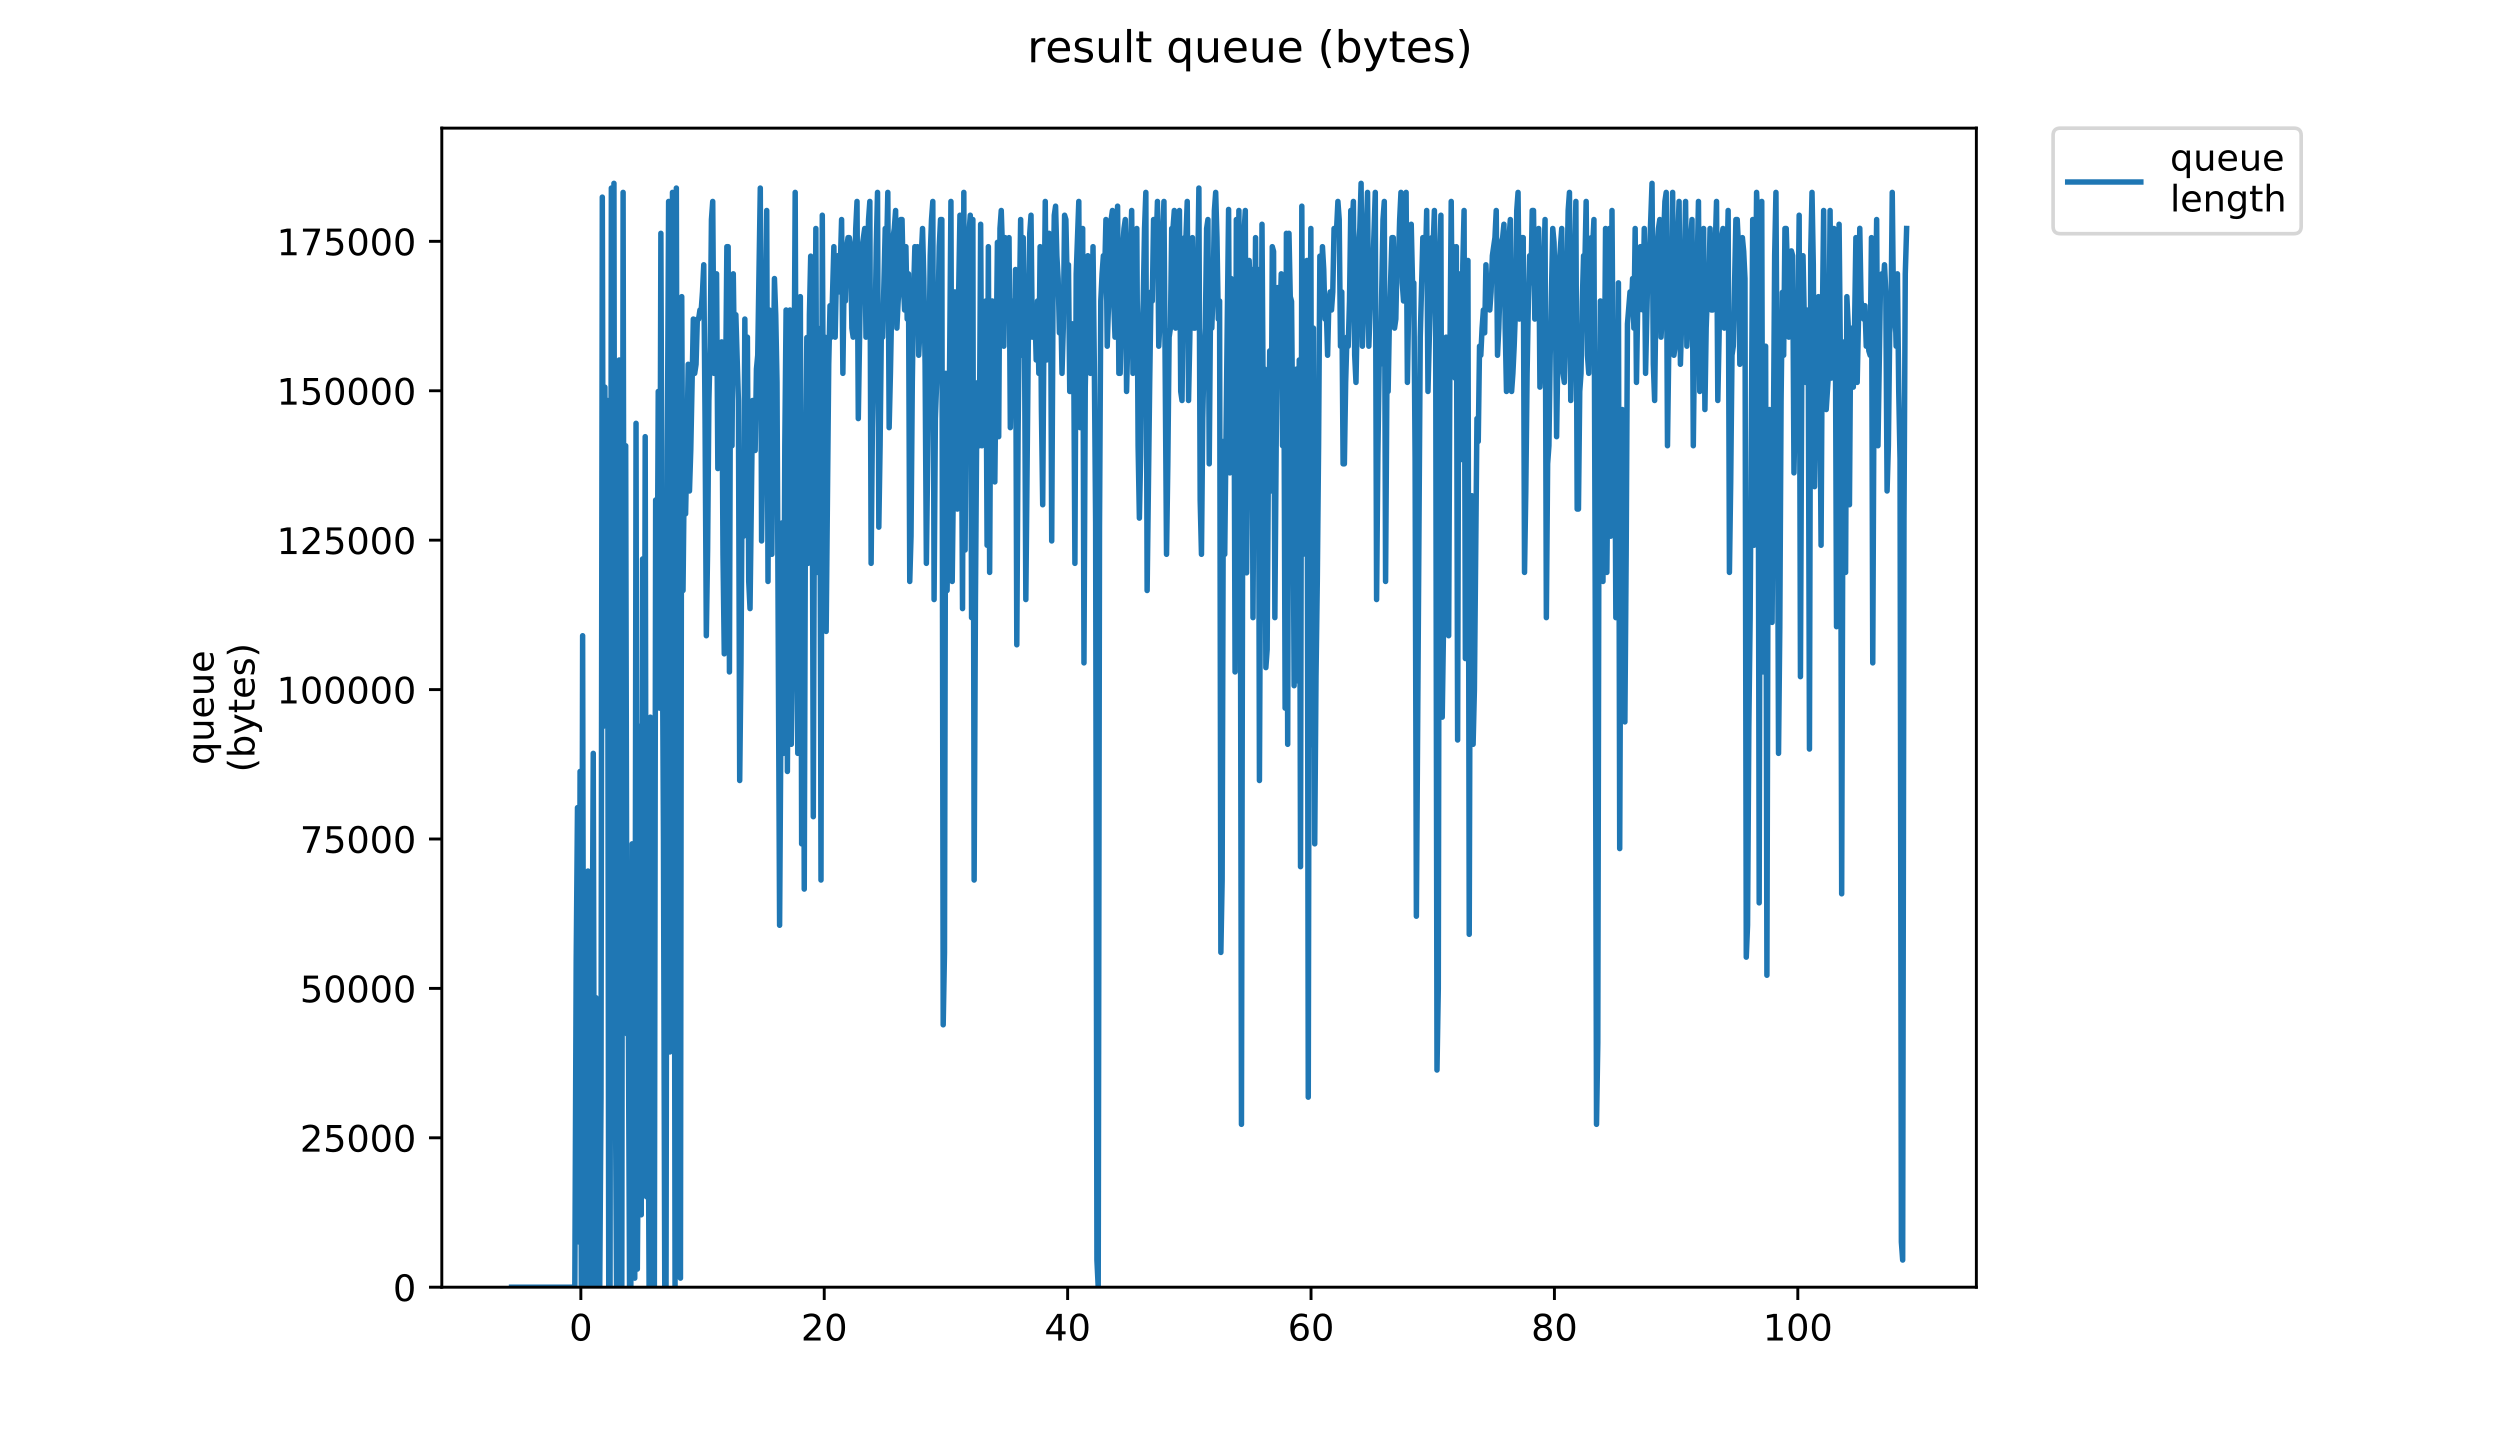 <?xml version="1.0" encoding="utf-8" standalone="no"?>
<!DOCTYPE svg PUBLIC "-//W3C//DTD SVG 1.1//EN"
  "http://www.w3.org/Graphics/SVG/1.1/DTD/svg11.dtd">
<!-- Created with matplotlib (https://matplotlib.org/) -->
<svg height="396pt" version="1.1" viewBox="0 0 684 396" width="684pt" xmlns="http://www.w3.org/2000/svg" xmlns:xlink="http://www.w3.org/1999/xlink">
 <defs>
  <style type="text/css">
*{stroke-linecap:butt;stroke-linejoin:round;}
  </style>
 </defs>
 <g id="figure_1">
  <g id="patch_1">
   <path d="M 0 396 
L 684 396 
L 684 0 
L 0 0 
z
" style="fill:#ffffff;"/>
  </g>
  <g id="axes_1">
   <g id="patch_2">
    <path d="M 120.879 352.174 
L 540.734 352.174 
L 540.734 35.062 
L 120.879 35.062 
z
" style="fill:#ffffff;"/>
   </g>
   <g id="matplotlib.axis_1">
    <g id="xtick_1">
     <g id="line2d_1">
      <defs>
       <path d="M 0 0 
L 0 3.5 
" id="m684502e153" style="stroke:#000000;stroke-width:0.8;"/>
      </defs>
      <g>
       <use style="stroke:#000000;stroke-width:0.8;" x="158.92" xlink:href="#m684502e153" y="352.174"/>
      </g>
     </g>
     <g id="text_1">
      <!-- 0 -->
      <defs>
       <path d="M 31.781 66.406 
Q 24.172 66.406 20.328 58.906 
Q 16.5 51.422 16.5 36.375 
Q 16.5 21.391 20.328 13.891 
Q 24.172 6.391 31.781 6.391 
Q 39.453 6.391 43.281 13.891 
Q 47.125 21.391 47.125 36.375 
Q 47.125 51.422 43.281 58.906 
Q 39.453 66.406 31.781 66.406 
z
M 31.781 74.219 
Q 44.047 74.219 50.516 64.516 
Q 56.984 54.828 56.984 36.375 
Q 56.984 17.969 50.516 8.266 
Q 44.047 -1.422 31.781 -1.422 
Q 19.531 -1.422 13.062 8.266 
Q 6.594 17.969 6.594 36.375 
Q 6.594 54.828 13.062 64.516 
Q 19.531 74.219 31.781 74.219 
z
" id="DejaVuSans-48"/>
      </defs>
      <g transform="translate(155.739 366.773)scale(0.1 -0.1)">
       <use xlink:href="#DejaVuSans-48"/>
      </g>
     </g>
    </g>
    <g id="xtick_2">
     <g id="line2d_2">
      <g>
       <use style="stroke:#000000;stroke-width:0.8;" x="225.512" xlink:href="#m684502e153" y="352.174"/>
      </g>
     </g>
     <g id="text_2">
      <!-- 20 -->
      <defs>
       <path d="M 19.188 8.297 
L 53.609 8.297 
L 53.609 0 
L 7.328 0 
L 7.328 8.297 
Q 12.938 14.109 22.625 23.891 
Q 32.328 33.688 34.812 36.531 
Q 39.547 41.844 41.422 45.531 
Q 43.312 49.219 43.312 52.781 
Q 43.312 58.594 39.234 62.25 
Q 35.156 65.922 28.609 65.922 
Q 23.969 65.922 18.812 64.312 
Q 13.672 62.703 7.812 59.422 
L 7.812 69.391 
Q 13.766 71.781 18.938 73 
Q 24.125 74.219 28.422 74.219 
Q 39.75 74.219 46.484 68.547 
Q 53.219 62.891 53.219 53.422 
Q 53.219 48.922 51.531 44.891 
Q 49.859 40.875 45.406 35.406 
Q 44.188 33.984 37.641 27.219 
Q 31.109 20.453 19.188 8.297 
z
" id="DejaVuSans-50"/>
      </defs>
      <g transform="translate(219.15 366.773)scale(0.1 -0.1)">
       <use xlink:href="#DejaVuSans-50"/>
       <use x="63.623" xlink:href="#DejaVuSans-48"/>
      </g>
     </g>
    </g>
    <g id="xtick_3">
     <g id="line2d_3">
      <g>
       <use style="stroke:#000000;stroke-width:0.8;" x="292.105" xlink:href="#m684502e153" y="352.174"/>
      </g>
     </g>
     <g id="text_3">
      <!-- 40 -->
      <defs>
       <path d="M 37.797 64.312 
L 12.891 25.391 
L 37.797 25.391 
z
M 35.203 72.906 
L 47.609 72.906 
L 47.609 25.391 
L 58.016 25.391 
L 58.016 17.188 
L 47.609 17.188 
L 47.609 0 
L 37.797 0 
L 37.797 17.188 
L 4.891 17.188 
L 4.891 26.703 
z
" id="DejaVuSans-52"/>
      </defs>
      <g transform="translate(285.742 366.773)scale(0.1 -0.1)">
       <use xlink:href="#DejaVuSans-52"/>
       <use x="63.623" xlink:href="#DejaVuSans-48"/>
      </g>
     </g>
    </g>
    <g id="xtick_4">
     <g id="line2d_4">
      <g>
       <use style="stroke:#000000;stroke-width:0.8;" x="358.697" xlink:href="#m684502e153" y="352.174"/>
      </g>
     </g>
     <g id="text_4">
      <!-- 60 -->
      <defs>
       <path d="M 33.016 40.375 
Q 26.375 40.375 22.484 35.828 
Q 18.609 31.297 18.609 23.391 
Q 18.609 15.531 22.484 10.953 
Q 26.375 6.391 33.016 6.391 
Q 39.656 6.391 43.531 10.953 
Q 47.406 15.531 47.406 23.391 
Q 47.406 31.297 43.531 35.828 
Q 39.656 40.375 33.016 40.375 
z
M 52.594 71.297 
L 52.594 62.312 
Q 48.875 64.062 45.094 64.984 
Q 41.312 65.922 37.594 65.922 
Q 27.828 65.922 22.672 59.328 
Q 17.531 52.734 16.797 39.406 
Q 19.672 43.656 24.016 45.922 
Q 28.375 48.188 33.594 48.188 
Q 44.578 48.188 50.953 41.516 
Q 57.328 34.859 57.328 23.391 
Q 57.328 12.156 50.688 5.359 
Q 44.047 -1.422 33.016 -1.422 
Q 20.359 -1.422 13.672 8.266 
Q 6.984 17.969 6.984 36.375 
Q 6.984 53.656 15.188 63.938 
Q 23.391 74.219 37.203 74.219 
Q 40.922 74.219 44.703 73.484 
Q 48.484 72.75 52.594 71.297 
z
" id="DejaVuSans-54"/>
      </defs>
      <g transform="translate(352.335 366.773)scale(0.1 -0.1)">
       <use xlink:href="#DejaVuSans-54"/>
       <use x="63.623" xlink:href="#DejaVuSans-48"/>
      </g>
     </g>
    </g>
    <g id="xtick_5">
     <g id="line2d_5">
      <g>
       <use style="stroke:#000000;stroke-width:0.8;" x="425.29" xlink:href="#m684502e153" y="352.174"/>
      </g>
     </g>
     <g id="text_5">
      <!-- 80 -->
      <defs>
       <path d="M 31.781 34.625 
Q 24.75 34.625 20.719 30.859 
Q 16.703 27.094 16.703 20.516 
Q 16.703 13.922 20.719 10.156 
Q 24.75 6.391 31.781 6.391 
Q 38.812 6.391 42.859 10.172 
Q 46.922 13.969 46.922 20.516 
Q 46.922 27.094 42.891 30.859 
Q 38.875 34.625 31.781 34.625 
z
M 21.922 38.812 
Q 15.578 40.375 12.031 44.719 
Q 8.5 49.078 8.5 55.328 
Q 8.5 64.062 14.719 69.141 
Q 20.953 74.219 31.781 74.219 
Q 42.672 74.219 48.875 69.141 
Q 55.078 64.062 55.078 55.328 
Q 55.078 49.078 51.531 44.719 
Q 48 40.375 41.703 38.812 
Q 48.828 37.156 52.797 32.312 
Q 56.781 27.484 56.781 20.516 
Q 56.781 9.906 50.312 4.234 
Q 43.844 -1.422 31.781 -1.422 
Q 19.734 -1.422 13.25 4.234 
Q 6.781 9.906 6.781 20.516 
Q 6.781 27.484 10.781 32.312 
Q 14.797 37.156 21.922 38.812 
z
M 18.312 54.391 
Q 18.312 48.734 21.844 45.562 
Q 25.391 42.391 31.781 42.391 
Q 38.141 42.391 41.719 45.562 
Q 45.312 48.734 45.312 54.391 
Q 45.312 60.062 41.719 63.234 
Q 38.141 66.406 31.781 66.406 
Q 25.391 66.406 21.844 63.234 
Q 18.312 60.062 18.312 54.391 
z
" id="DejaVuSans-56"/>
      </defs>
      <g transform="translate(418.927 366.773)scale(0.1 -0.1)">
       <use xlink:href="#DejaVuSans-56"/>
       <use x="63.623" xlink:href="#DejaVuSans-48"/>
      </g>
     </g>
    </g>
    <g id="xtick_6">
     <g id="line2d_6">
      <g>
       <use style="stroke:#000000;stroke-width:0.8;" x="491.882" xlink:href="#m684502e153" y="352.174"/>
      </g>
     </g>
     <g id="text_6">
      <!-- 100 -->
      <defs>
       <path d="M 12.406 8.297 
L 28.516 8.297 
L 28.516 63.922 
L 10.984 60.406 
L 10.984 69.391 
L 28.422 72.906 
L 38.281 72.906 
L 38.281 8.297 
L 54.391 8.297 
L 54.391 0 
L 12.406 0 
z
" id="DejaVuSans-49"/>
      </defs>
      <g transform="translate(482.338 366.773)scale(0.1 -0.1)">
       <use xlink:href="#DejaVuSans-49"/>
       <use x="63.623" xlink:href="#DejaVuSans-48"/>
       <use x="127.246" xlink:href="#DejaVuSans-48"/>
      </g>
     </g>
    </g>
   </g>
   <g id="matplotlib.axis_2">
    <g id="ytick_1">
     <g id="line2d_7">
      <defs>
       <path d="M 0 0 
L -3.5 0 
" id="m6e02cfdc9c" style="stroke:#000000;stroke-width:0.8;"/>
      </defs>
      <g>
       <use style="stroke:#000000;stroke-width:0.8;" x="120.879" xlink:href="#m6e02cfdc9c" y="352.174"/>
      </g>
     </g>
     <g id="text_7">
      <!-- 0 -->
      <g transform="translate(107.516 355.973)scale(0.1 -0.1)">
       <use xlink:href="#DejaVuSans-48"/>
      </g>
     </g>
    </g>
    <g id="ytick_2">
     <g id="line2d_8">
      <g>
       <use style="stroke:#000000;stroke-width:0.8;" x="120.879" xlink:href="#m6e02cfdc9c" y="311.297"/>
      </g>
     </g>
     <g id="text_8">
      <!-- 25000 -->
      <defs>
       <path d="M 10.797 72.906 
L 49.516 72.906 
L 49.516 64.594 
L 19.828 64.594 
L 19.828 46.734 
Q 21.969 47.469 24.109 47.828 
Q 26.266 48.188 28.422 48.188 
Q 40.625 48.188 47.75 41.5 
Q 54.891 34.812 54.891 23.391 
Q 54.891 11.625 47.562 5.094 
Q 40.234 -1.422 26.906 -1.422 
Q 22.312 -1.422 17.547 -0.641 
Q 12.797 0.141 7.719 1.703 
L 7.719 11.625 
Q 12.109 9.234 16.797 8.062 
Q 21.484 6.891 26.703 6.891 
Q 35.156 6.891 40.078 11.328 
Q 45.016 15.766 45.016 23.391 
Q 45.016 31 40.078 35.438 
Q 35.156 39.891 26.703 39.891 
Q 22.75 39.891 18.812 39.016 
Q 14.891 38.141 10.797 36.281 
z
" id="DejaVuSans-53"/>
      </defs>
      <g transform="translate(82.066 315.097)scale(0.1 -0.1)">
       <use xlink:href="#DejaVuSans-50"/>
       <use x="63.623" xlink:href="#DejaVuSans-53"/>
       <use x="127.246" xlink:href="#DejaVuSans-48"/>
       <use x="190.869" xlink:href="#DejaVuSans-48"/>
       <use x="254.492" xlink:href="#DejaVuSans-48"/>
      </g>
     </g>
    </g>
    <g id="ytick_3">
     <g id="line2d_9">
      <g>
       <use style="stroke:#000000;stroke-width:0.8;" x="120.879" xlink:href="#m6e02cfdc9c" y="270.421"/>
      </g>
     </g>
     <g id="text_9">
      <!-- 50000 -->
      <g transform="translate(82.066 274.22)scale(0.1 -0.1)">
       <use xlink:href="#DejaVuSans-53"/>
       <use x="63.623" xlink:href="#DejaVuSans-48"/>
       <use x="127.246" xlink:href="#DejaVuSans-48"/>
       <use x="190.869" xlink:href="#DejaVuSans-48"/>
       <use x="254.492" xlink:href="#DejaVuSans-48"/>
      </g>
     </g>
    </g>
    <g id="ytick_4">
     <g id="line2d_10">
      <g>
       <use style="stroke:#000000;stroke-width:0.8;" x="120.879" xlink:href="#m6e02cfdc9c" y="229.544"/>
      </g>
     </g>
     <g id="text_10">
      <!-- 75000 -->
      <defs>
       <path d="M 8.203 72.906 
L 55.078 72.906 
L 55.078 68.703 
L 28.609 0 
L 18.312 0 
L 43.219 64.594 
L 8.203 64.594 
z
" id="DejaVuSans-55"/>
      </defs>
      <g transform="translate(82.066 233.343)scale(0.1 -0.1)">
       <use xlink:href="#DejaVuSans-55"/>
       <use x="63.623" xlink:href="#DejaVuSans-53"/>
       <use x="127.246" xlink:href="#DejaVuSans-48"/>
       <use x="190.869" xlink:href="#DejaVuSans-48"/>
       <use x="254.492" xlink:href="#DejaVuSans-48"/>
      </g>
     </g>
    </g>
    <g id="ytick_5">
     <g id="line2d_11">
      <g>
       <use style="stroke:#000000;stroke-width:0.8;" x="120.879" xlink:href="#m6e02cfdc9c" y="188.667"/>
      </g>
     </g>
     <g id="text_11">
      <!-- 100000 -->
      <g transform="translate(75.704 192.466)scale(0.1 -0.1)">
       <use xlink:href="#DejaVuSans-49"/>
       <use x="63.623" xlink:href="#DejaVuSans-48"/>
       <use x="127.246" xlink:href="#DejaVuSans-48"/>
       <use x="190.869" xlink:href="#DejaVuSans-48"/>
       <use x="254.492" xlink:href="#DejaVuSans-48"/>
       <use x="318.115" xlink:href="#DejaVuSans-48"/>
      </g>
     </g>
    </g>
    <g id="ytick_6">
     <g id="line2d_12">
      <g>
       <use style="stroke:#000000;stroke-width:0.8;" x="120.879" xlink:href="#m6e02cfdc9c" y="147.79"/>
      </g>
     </g>
     <g id="text_12">
      <!-- 125000 -->
      <g transform="translate(75.704 151.589)scale(0.1 -0.1)">
       <use xlink:href="#DejaVuSans-49"/>
       <use x="63.623" xlink:href="#DejaVuSans-50"/>
       <use x="127.246" xlink:href="#DejaVuSans-53"/>
       <use x="190.869" xlink:href="#DejaVuSans-48"/>
       <use x="254.492" xlink:href="#DejaVuSans-48"/>
       <use x="318.115" xlink:href="#DejaVuSans-48"/>
      </g>
     </g>
    </g>
    <g id="ytick_7">
     <g id="line2d_13">
      <g>
       <use style="stroke:#000000;stroke-width:0.8;" x="120.879" xlink:href="#m6e02cfdc9c" y="106.913"/>
      </g>
     </g>
     <g id="text_13">
      <!-- 150000 -->
      <g transform="translate(75.704 110.712)scale(0.1 -0.1)">
       <use xlink:href="#DejaVuSans-49"/>
       <use x="63.623" xlink:href="#DejaVuSans-53"/>
       <use x="127.246" xlink:href="#DejaVuSans-48"/>
       <use x="190.869" xlink:href="#DejaVuSans-48"/>
       <use x="254.492" xlink:href="#DejaVuSans-48"/>
       <use x="318.115" xlink:href="#DejaVuSans-48"/>
      </g>
     </g>
    </g>
    <g id="ytick_8">
     <g id="line2d_14">
      <g>
       <use style="stroke:#000000;stroke-width:0.8;" x="120.879" xlink:href="#m6e02cfdc9c" y="66.036"/>
      </g>
     </g>
     <g id="text_14">
      <!-- 175000 -->
      <g transform="translate(75.704 69.836)scale(0.1 -0.1)">
       <use xlink:href="#DejaVuSans-49"/>
       <use x="63.623" xlink:href="#DejaVuSans-55"/>
       <use x="127.246" xlink:href="#DejaVuSans-53"/>
       <use x="190.869" xlink:href="#DejaVuSans-48"/>
       <use x="254.492" xlink:href="#DejaVuSans-48"/>
       <use x="318.115" xlink:href="#DejaVuSans-48"/>
      </g>
     </g>
    </g>
    <g id="text_15">
     <!-- queue -->
     <defs>
      <path d="M 14.797 27.297 
Q 14.797 17.391 18.875 11.75 
Q 22.953 6.109 30.078 6.109 
Q 37.203 6.109 41.297 11.75 
Q 45.406 17.391 45.406 27.297 
Q 45.406 37.203 41.297 42.844 
Q 37.203 48.484 30.078 48.484 
Q 22.953 48.484 18.875 42.844 
Q 14.797 37.203 14.797 27.297 
z
M 45.406 8.203 
Q 42.578 3.328 38.25 0.953 
Q 33.938 -1.422 27.875 -1.422 
Q 17.969 -1.422 11.734 6.484 
Q 5.516 14.406 5.516 27.297 
Q 5.516 40.188 11.734 48.094 
Q 17.969 56 27.875 56 
Q 33.938 56 38.25 53.625 
Q 42.578 51.266 45.406 46.391 
L 45.406 54.688 
L 54.391 54.688 
L 54.391 -20.797 
L 45.406 -20.797 
z
" id="DejaVuSans-113"/>
      <path d="M 8.5 21.578 
L 8.5 54.688 
L 17.484 54.688 
L 17.484 21.922 
Q 17.484 14.156 20.5 10.266 
Q 23.531 6.391 29.594 6.391 
Q 36.859 6.391 41.078 11.031 
Q 45.312 15.672 45.312 23.688 
L 45.312 54.688 
L 54.297 54.688 
L 54.297 0 
L 45.312 0 
L 45.312 8.406 
Q 42.047 3.422 37.719 1 
Q 33.406 -1.422 27.688 -1.422 
Q 18.266 -1.422 13.375 4.438 
Q 8.5 10.297 8.5 21.578 
z
M 31.109 56 
z
" id="DejaVuSans-117"/>
      <path d="M 56.203 29.594 
L 56.203 25.203 
L 14.891 25.203 
Q 15.484 15.922 20.484 11.062 
Q 25.484 6.203 34.422 6.203 
Q 39.594 6.203 44.453 7.469 
Q 49.312 8.734 54.109 11.281 
L 54.109 2.781 
Q 49.266 0.734 44.188 -0.344 
Q 39.109 -1.422 33.891 -1.422 
Q 20.797 -1.422 13.156 6.188 
Q 5.516 13.812 5.516 26.812 
Q 5.516 40.234 12.766 48.109 
Q 20.016 56 32.328 56 
Q 43.359 56 49.781 48.891 
Q 56.203 41.797 56.203 29.594 
z
M 47.219 32.234 
Q 47.125 39.594 43.094 43.984 
Q 39.062 48.391 32.422 48.391 
Q 24.906 48.391 20.391 44.141 
Q 15.875 39.891 15.188 32.172 
z
" id="DejaVuSans-101"/>
     </defs>
     <g transform="translate(58.426 209.283)rotate(-90)scale(0.1 -0.1)">
      <use xlink:href="#DejaVuSans-113"/>
      <use x="63.477" xlink:href="#DejaVuSans-117"/>
      <use x="126.855" xlink:href="#DejaVuSans-101"/>
      <use x="188.379" xlink:href="#DejaVuSans-117"/>
      <use x="251.758" xlink:href="#DejaVuSans-101"/>
     </g>
     <!-- (bytes) -->
     <defs>
      <path d="M 31 75.875 
Q 24.469 64.656 21.281 53.656 
Q 18.109 42.672 18.109 31.391 
Q 18.109 20.125 21.312 9.062 
Q 24.516 -2 31 -13.188 
L 23.188 -13.188 
Q 15.875 -1.703 12.234 9.375 
Q 8.594 20.453 8.594 31.391 
Q 8.594 42.281 12.203 53.312 
Q 15.828 64.359 23.188 75.875 
z
" id="DejaVuSans-40"/>
      <path d="M 48.688 27.297 
Q 48.688 37.203 44.609 42.844 
Q 40.531 48.484 33.406 48.484 
Q 26.266 48.484 22.188 42.844 
Q 18.109 37.203 18.109 27.297 
Q 18.109 17.391 22.188 11.75 
Q 26.266 6.109 33.406 6.109 
Q 40.531 6.109 44.609 11.75 
Q 48.688 17.391 48.688 27.297 
z
M 18.109 46.391 
Q 20.953 51.266 25.266 53.625 
Q 29.594 56 35.594 56 
Q 45.562 56 51.781 48.094 
Q 58.016 40.188 58.016 27.297 
Q 58.016 14.406 51.781 6.484 
Q 45.562 -1.422 35.594 -1.422 
Q 29.594 -1.422 25.266 0.953 
Q 20.953 3.328 18.109 8.203 
L 18.109 0 
L 9.078 0 
L 9.078 75.984 
L 18.109 75.984 
z
" id="DejaVuSans-98"/>
      <path d="M 32.172 -5.078 
Q 28.375 -14.844 24.75 -17.812 
Q 21.141 -20.797 15.094 -20.797 
L 7.906 -20.797 
L 7.906 -13.281 
L 13.188 -13.281 
Q 16.891 -13.281 18.938 -11.516 
Q 21 -9.766 23.484 -3.219 
L 25.094 0.875 
L 2.984 54.688 
L 12.5 54.688 
L 29.594 11.922 
L 46.688 54.688 
L 56.203 54.688 
z
" id="DejaVuSans-121"/>
      <path d="M 18.312 70.219 
L 18.312 54.688 
L 36.812 54.688 
L 36.812 47.703 
L 18.312 47.703 
L 18.312 18.016 
Q 18.312 11.328 20.141 9.422 
Q 21.969 7.516 27.594 7.516 
L 36.812 7.516 
L 36.812 0 
L 27.594 0 
Q 17.188 0 13.234 3.875 
Q 9.281 7.766 9.281 18.016 
L 9.281 47.703 
L 2.688 47.703 
L 2.688 54.688 
L 9.281 54.688 
L 9.281 70.219 
z
" id="DejaVuSans-116"/>
      <path d="M 44.281 53.078 
L 44.281 44.578 
Q 40.484 46.531 36.375 47.5 
Q 32.281 48.484 27.875 48.484 
Q 21.188 48.484 17.844 46.438 
Q 14.5 44.391 14.5 40.281 
Q 14.5 37.156 16.891 35.375 
Q 19.281 33.594 26.516 31.984 
L 29.594 31.297 
Q 39.156 29.25 43.188 25.516 
Q 47.219 21.781 47.219 15.094 
Q 47.219 7.469 41.188 3.016 
Q 35.156 -1.422 24.609 -1.422 
Q 20.219 -1.422 15.453 -0.562 
Q 10.688 0.297 5.422 2 
L 5.422 11.281 
Q 10.406 8.688 15.234 7.391 
Q 20.062 6.109 24.812 6.109 
Q 31.156 6.109 34.562 8.281 
Q 37.984 10.453 37.984 14.406 
Q 37.984 18.062 35.516 20.016 
Q 33.062 21.969 24.703 23.781 
L 21.578 24.516 
Q 13.234 26.266 9.516 29.906 
Q 5.812 33.547 5.812 39.891 
Q 5.812 47.609 11.281 51.797 
Q 16.75 56 26.812 56 
Q 31.781 56 36.172 55.266 
Q 40.578 54.547 44.281 53.078 
z
" id="DejaVuSans-115"/>
      <path d="M 8.016 75.875 
L 15.828 75.875 
Q 23.141 64.359 26.781 53.312 
Q 30.422 42.281 30.422 31.391 
Q 30.422 20.453 26.781 9.375 
Q 23.141 -1.703 15.828 -13.188 
L 8.016 -13.188 
Q 14.5 -2 17.703 9.062 
Q 20.906 20.125 20.906 31.391 
Q 20.906 42.672 17.703 53.656 
Q 14.5 64.656 8.016 75.875 
z
" id="DejaVuSans-41"/>
     </defs>
     <g transform="translate(69.624 211.295)rotate(-90)scale(0.1 -0.1)">
      <use xlink:href="#DejaVuSans-40"/>
      <use x="39.014" xlink:href="#DejaVuSans-98"/>
      <use x="102.49" xlink:href="#DejaVuSans-121"/>
      <use x="161.67" xlink:href="#DejaVuSans-116"/>
      <use x="200.879" xlink:href="#DejaVuSans-101"/>
      <use x="262.402" xlink:href="#DejaVuSans-115"/>
      <use x="314.502" xlink:href="#DejaVuSans-41"/>
     </g>
    </g>
   </g>
   <g id="line2d_15">
    <path clip-path="url(#p6d17fc352a)" d="M 139.963 352.174 
L 157.269 352.174 
L 157.645 263.056 
L 158.001 220.973 
L 158.357 339.797 
L 158.707 211.071 
L 159.056 352.174 
L 159.405 173.938 
L 159.766 352.174 
L 160.494 352.174 
L 160.866 238.321 
L 161.236 245.728 
L 161.589 352.174 
L 162.315 206.12 
L 162.678 352.174 
L 163.03 272.958 
L 163.382 334.846 
L 163.734 352.174 
L 164.085 352.174 
L 164.437 300.189 
L 164.789 53.934 
L 165.142 198.693 
L 165.494 105.919 
L 165.846 193.742 
L 166.198 109.575 
L 166.55 352.174 
L 166.909 352.174 
L 167.264 51.458 
L 167.62 270.483 
L 167.976 50.163 
L 168.328 289.106 
L 168.685 352.174 
L 169.052 352.174 
L 169.418 98.493 
L 169.773 352.174 
L 170.125 352.174 
L 170.482 52.639 
L 170.834 254.449 
L 171.186 121.953 
L 171.538 282.86 
L 171.891 272.958 
L 172.243 352.174 
L 172.596 352.174 
L 172.949 230.875 
L 173.312 337.321 
L 173.667 349.699 
L 174.019 115.821 
L 174.372 347.223 
L 174.724 300.189 
L 175.087 198.693 
L 175.448 332.37 
L 175.81 152.931 
L 176.171 287.811 
L 176.525 119.477 
L 176.882 327.419 
L 177.238 277.788 
L 177.589 352.174 
L 177.945 196.218 
L 178.296 352.174 
L 178.663 238.321 
L 179.033 352.174 
L 179.385 136.806 
L 179.744 181.365 
L 180.096 107.1 
L 180.447 193.742 
L 180.814 63.836 
L 181.171 162.856 
L 181.523 229.694 
L 181.878 352.174 
L 182.229 352.174 
L 182.582 123.248 
L 182.935 55.114 
L 183.287 287.811 
L 183.639 275.434 
L 183.991 52.639 
L 184.343 123.248 
L 184.693 352.174 
L 185.048 51.458 
L 185.422 220.973 
L 185.797 235.826 
L 186.172 349.699 
L 186.522 81.164 
L 186.874 161.561 
L 187.226 128.199 
L 187.577 140.576 
L 187.936 123.248 
L 188.288 99.673 
L 188.64 134.33 
L 188.992 123.248 
L 189.695 87.296 
L 190.066 102.149 
L 190.439 99.673 
L 190.791 87.296 
L 191.141 87.296 
L 191.5 84.82 
L 191.85 84.82 
L 192.199 79.869 
L 192.549 72.443 
L 192.899 114.526 
L 193.249 173.938 
L 193.6 150.478 
L 193.95 109.575 
L 194.3 94.722 
L 194.65 60.065 
L 195 55.114 
L 195.35 102.149 
L 195.7 102.149 
L 196.05 74.918 
L 196.4 128.199 
L 196.751 107.1 
L 197.104 97.198 
L 197.456 93.542 
L 197.808 151.659 
L 198.16 178.889 
L 198.52 105.919 
L 198.87 67.492 
L 199.222 67.492 
L 199.572 183.84 
L 199.924 77.394 
L 200.275 121.953 
L 200.625 74.918 
L 200.977 102.149 
L 201.327 86.115 
L 202.029 109.575 
L 202.381 213.546 
L 202.731 181.365 
L 203.084 126.904 
L 203.435 146.708 
L 203.787 87.296 
L 204.137 125.723 
L 204.488 92.247 
L 204.849 159.085 
L 205.207 166.512 
L 205.91 109.575 
L 206.26 112.051 
L 206.611 123.248 
L 206.962 100.968 
L 207.313 97.198 
L 208.015 51.458 
L 208.368 148.003 
L 208.719 121.953 
L 209.07 109.575 
L 209.771 57.59 
L 210.123 159.085 
L 210.476 84.82 
L 210.828 98.493 
L 211.178 151.659 
L 211.53 105.919 
L 211.887 76.213 
L 212.239 86.115 
L 212.59 104.624 
L 213.298 253.154 
L 214.011 143.052 
L 214.366 206.12 
L 214.72 121.953 
L 215.074 84.82 
L 215.429 211.071 
L 216.138 84.82 
L 216.496 203.644 
L 216.853 173.938 
L 217.562 52.639 
L 217.92 145.527 
L 218.274 206.12 
L 218.627 114.526 
L 218.976 81.164 
L 219.329 230.875 
L 219.683 120.772 
L 220.042 243.252 
L 220.396 129.379 
L 220.746 92.361 
L 221.1 154.134 
L 221.454 86.115 
L 221.807 70.082 
L 222.164 105.919 
L 222.519 223.448 
L 222.87 118.297 
L 223.219 62.518 
L 223.571 156.61 
L 223.923 114.641 
L 224.274 89.886 
L 224.625 240.777 
L 224.978 58.885 
L 225.331 129.379 
L 225.683 92.247 
L 226.036 172.758 
L 226.74 99.673 
L 227.091 83.64 
L 227.444 92.247 
L 228.147 67.492 
L 228.499 92.247 
L 228.85 74.918 
L 229.202 69.967 
L 229.557 79.869 
L 229.907 72.443 
L 230.259 60.065 
L 230.609 102.149 
L 230.961 74.918 
L 231.311 82.345 
L 231.664 67.492 
L 232.023 65.016 
L 232.374 65.016 
L 232.725 67.492 
L 233.074 89.771 
L 233.425 92.247 
L 233.776 79.869 
L 234.127 62.518 
L 234.478 55.114 
L 234.829 114.526 
L 235.531 69.967 
L 236.583 62.518 
L 236.933 92.247 
L 237.634 60.065 
L 237.986 55.114 
L 238.338 154.134 
L 238.689 117.002 
L 239.04 97.198 
L 239.39 92.247 
L 239.741 67.492 
L 240.092 52.639 
L 240.443 144.232 
L 240.794 121.953 
L 241.144 89.771 
L 241.496 92.247 
L 242.196 62.518 
L 242.546 69.967 
L 242.906 52.639 
L 243.27 117.002 
L 243.62 102.149 
L 244.32 65.016 
L 244.682 62.518 
L 245.035 57.59 
L 245.387 89.771 
L 245.739 82.345 
L 246.089 77.394 
L 246.446 60.065 
L 246.796 60.065 
L 247.148 77.394 
L 247.5 84.82 
L 247.856 67.492 
L 248.206 87.296 
L 248.555 74.918 
L 248.906 159.085 
L 249.256 146.708 
L 249.605 104.624 
L 249.955 79.869 
L 250.305 67.492 
L 250.656 79.869 
L 251.005 67.492 
L 251.355 97.198 
L 251.706 89.771 
L 252.056 69.967 
L 252.406 62.518 
L 252.756 76.213 
L 253.105 99.673 
L 253.455 154.134 
L 254.508 69.967 
L 254.861 60.065 
L 255.215 55.114 
L 255.566 164.036 
L 255.917 114.526 
L 256.268 104.624 
L 256.972 67.492 
L 257.328 60.065 
L 257.687 60.065 
L 258.057 280.385 
L 258.412 260.581 
L 258.762 102.149 
L 259.116 161.561 
L 259.467 141.757 
L 260.174 55.114 
L 260.524 159.085 
L 260.877 129.379 
L 261.23 79.869 
L 261.587 124.428 
L 261.938 139.281 
L 262.29 79.869 
L 262.64 58.885 
L 262.992 103.444 
L 263.348 166.512 
L 263.7 52.639 
L 264.051 150.478 
L 264.403 88.591 
L 264.758 100.968 
L 265.115 63.836 
L 265.467 58.885 
L 265.82 168.987 
L 266.175 60.065 
L 266.524 240.777 
L 266.88 164.036 
L 267.236 115.821 
L 267.591 104.624 
L 267.945 121.953 
L 268.302 61.36 
L 268.659 121.953 
L 269.01 89.771 
L 269.361 103.444 
L 269.714 82.345 
L 270.065 149.183 
L 270.415 67.492 
L 270.765 156.61 
L 271.118 92.247 
L 271.47 82.345 
L 271.826 84.82 
L 272.182 131.855 
L 272.89 66.311 
L 273.241 119.477 
L 273.594 62.518 
L 273.944 57.59 
L 274.299 68.787 
L 274.651 94.722 
L 275.005 65.016 
L 275.36 76.213 
L 276.07 65.016 
L 276.425 117.002 
L 277.137 82.345 
L 277.488 99.673 
L 277.841 73.738 
L 278.195 176.414 
L 278.551 118.297 
L 278.902 83.64 
L 279.252 60.065 
L 279.605 97.198 
L 279.957 65.016 
L 280.311 93.542 
L 280.665 164.036 
L 281.379 89.771 
L 281.736 63.836 
L 282.086 58.885 
L 282.442 92.247 
L 282.795 84.82 
L 283.148 84.82 
L 283.502 98.493 
L 283.862 82.345 
L 284.219 102.149 
L 284.577 67.492 
L 284.93 112.051 
L 285.283 138.101 
L 285.633 88.591 
L 285.984 55.114 
L 286.336 98.493 
L 286.689 92.247 
L 287.041 63.836 
L 287.395 67.492 
L 287.747 148.003 
L 288.097 82.459 
L 288.451 58.885 
L 288.803 56.409 
L 289.155 69.967 
L 289.508 76.213 
L 289.86 91.066 
L 290.212 82.345 
L 290.565 102.149 
L 290.917 89.771 
L 291.27 58.885 
L 291.624 60.065 
L 291.976 77.394 
L 292.329 72.443 
L 292.682 107.1 
L 293.035 107.1 
L 293.386 88.591 
L 293.739 92.247 
L 294.092 154.134 
L 294.448 74.918 
L 295.158 55.114 
L 295.509 117.002 
L 296.221 62.518 
L 296.573 181.365 
L 296.927 105.919 
L 297.635 69.967 
L 297.989 76.213 
L 298.346 102.149 
L 298.699 94.722 
L 299.051 67.492 
L 299.404 99.673 
L 299.764 143.052 
L 300.117 344.748 
L 300.472 352.174 
L 300.825 144.232 
L 301.176 82.345 
L 301.529 74.918 
L 301.882 69.967 
L 302.233 74.918 
L 302.583 60.065 
L 302.938 94.722 
L 304.01 60.065 
L 304.362 57.59 
L 304.712 82.345 
L 305.065 92.247 
L 305.77 56.409 
L 306.122 102.149 
L 306.474 102.149 
L 306.825 87.296 
L 307.177 67.492 
L 307.527 62.518 
L 307.877 60.065 
L 308.228 107.1 
L 308.927 77.394 
L 309.626 57.59 
L 309.976 102.149 
L 310.329 74.918 
L 310.679 77.394 
L 311.029 62.518 
L 311.384 121.953 
L 311.734 141.757 
L 312.085 124.428 
L 312.436 92.247 
L 312.79 82.207 
L 313.146 62.518 
L 313.502 52.639 
L 313.853 161.561 
L 314.557 104.624 
L 314.914 79.869 
L 315.265 82.345 
L 315.616 60.065 
L 315.969 60.065 
L 316.321 67.492 
L 316.676 55.114 
L 317.033 94.722 
L 317.39 87.296 
L 317.745 72.443 
L 318.457 55.114 
L 319.162 151.659 
L 319.517 126.904 
L 319.872 92.247 
L 320.226 89.771 
L 320.577 62.518 
L 320.932 62.518 
L 321.286 57.59 
L 321.639 89.771 
L 321.99 74.918 
L 322.34 79.869 
L 322.692 57.59 
L 323.045 107.1 
L 323.4 109.575 
L 323.759 77.394 
L 324.112 65.016 
L 324.469 65.016 
L 324.827 55.114 
L 325.184 109.575 
L 325.537 92.247 
L 325.889 67.492 
L 326.248 65.016 
L 326.603 89.771 
L 326.955 89.771 
L 327.309 84.82 
L 327.658 77.394 
L 328.014 51.458 
L 328.367 136.806 
L 328.721 151.659 
L 329.072 114.526 
L 329.426 97.198 
L 329.779 89.771 
L 330.134 62.518 
L 330.49 60.065 
L 330.844 126.904 
L 331.196 84.82 
L 331.548 89.771 
L 331.9 79.869 
L 332.257 57.59 
L 332.61 52.639 
L 332.964 65.016 
L 333.32 87.296 
L 333.677 82.345 
L 334.027 260.581 
L 334.38 240.777 
L 334.733 120.772 
L 335.084 151.659 
L 335.79 87.296 
L 336.142 57.303 
L 336.494 129.379 
L 336.855 76.213 
L 337.211 99.673 
L 337.561 79.869 
L 337.911 183.84 
L 338.261 60.065 
L 338.612 120.772 
L 338.963 57.59 
L 339.313 123.248 
L 339.663 307.615 
L 340.013 129.379 
L 340.363 63.836 
L 340.713 57.59 
L 341.066 156.724 
L 341.766 71.262 
L 342.116 79.869 
L 342.466 73.738 
L 342.818 168.987 
L 343.17 104.739 
L 343.52 65.016 
L 343.87 127.018 
L 344.23 73.738 
L 344.581 213.546 
L 345.281 61.36 
L 345.631 113.346 
L 345.989 100.968 
L 346.339 182.66 
L 346.692 177.709 
L 347.043 124.428 
L 347.395 96.004 
L 347.745 134.33 
L 348.095 67.492 
L 348.448 68.787 
L 348.799 168.987 
L 349.5 78.689 
L 349.851 98.493 
L 350.553 74.918 
L 350.905 121.953 
L 351.256 93.542 
L 351.607 193.742 
L 351.959 63.836 
L 352.31 203.644 
L 352.662 63.836 
L 353.014 81.164 
L 353.366 82.459 
L 353.717 120.772 
L 354.069 187.611 
L 354.419 110.87 
L 354.769 100.968 
L 355.121 186.316 
L 355.472 98.493 
L 355.824 237.121 
L 356.176 56.409 
L 356.527 151.659 
L 357.23 87.41 
L 357.582 71.262 
L 357.942 300.189 
L 358.297 114.641 
L 358.649 62.518 
L 359 203.759 
L 359.352 89.771 
L 359.706 230.875 
L 360.059 185.135 
L 360.411 159.085 
L 360.764 121.953 
L 361.115 70.082 
L 361.468 86.115 
L 361.821 67.492 
L 362.174 73.738 
L 362.526 87.296 
L 362.879 84.82 
L 363.233 97.198 
L 363.586 82.345 
L 363.939 79.869 
L 364.296 84.82 
L 364.647 79.869 
L 364.998 62.518 
L 365.7 62.518 
L 366.051 55.114 
L 366.406 60.065 
L 366.757 94.722 
L 367.107 79.869 
L 367.467 126.904 
L 367.819 126.904 
L 368.171 104.624 
L 368.522 92.247 
L 368.872 94.722 
L 369.223 82.345 
L 369.574 57.59 
L 369.928 62.518 
L 370.286 55.114 
L 370.643 97.198 
L 370.993 104.624 
L 371.694 67.492 
L 372.043 62.518 
L 372.394 50.163 
L 372.752 94.722 
L 374.159 52.639 
L 374.512 94.722 
L 374.864 84.82 
L 375.566 74.918 
L 376.276 52.639 
L 376.634 164.036 
L 376.984 124.428 
L 377.335 99.673 
L 377.686 99.673 
L 378.389 60.065 
L 378.741 55.114 
L 379.092 159.085 
L 379.442 107.1 
L 379.794 107.1 
L 380.144 87.296 
L 380.844 65.016 
L 381.196 65.016 
L 381.546 89.771 
L 381.896 87.296 
L 382.248 69.967 
L 382.597 72.443 
L 382.947 60.065 
L 383.303 52.639 
L 383.655 77.394 
L 384.007 82.345 
L 384.36 69.967 
L 384.712 52.639 
L 385.062 104.624 
L 385.412 83.64 
L 385.762 69.967 
L 386.112 61.36 
L 386.469 77.394 
L 386.819 77.394 
L 387.17 125.723 
L 387.52 250.679 
L 388.582 92.247 
L 389.287 65.016 
L 389.638 65.016 
L 389.989 72.443 
L 390.34 57.59 
L 390.691 107.1 
L 391.746 65.016 
L 392.097 67.492 
L 392.448 57.59 
L 392.804 92.247 
L 393.159 292.762 
L 393.517 270.483 
L 393.872 72.443 
L 394.232 58.885 
L 394.593 196.218 
L 394.951 171.463 
L 395.651 92.247 
L 396.001 107.1 
L 396.352 173.938 
L 396.702 97.198 
L 397.053 55.114 
L 397.402 99.673 
L 397.753 67.492 
L 398.105 103.444 
L 398.456 67.492 
L 398.806 202.464 
L 399.156 74.918 
L 399.507 92.247 
L 399.861 125.723 
L 400.218 72.564 
L 400.573 57.59 
L 400.925 180.184 
L 401.63 71.262 
L 401.981 255.63 
L 402.332 136.806 
L 402.69 135.625 
L 403.042 203.644 
L 403.394 188.791 
L 404.096 114.526 
L 404.449 120.772 
L 404.799 94.722 
L 405.149 97.198 
L 405.5 89.771 
L 405.851 84.82 
L 406.202 91.066 
L 406.553 72.443 
L 406.904 82.345 
L 407.255 82.345 
L 407.606 84.82 
L 407.958 79.869 
L 408.311 69.967 
L 409.018 65.016 
L 409.369 57.59 
L 409.719 97.198 
L 410.069 89.771 
L 410.77 66.311 
L 411.123 65.016 
L 411.473 61.36 
L 411.823 89.771 
L 412.173 107.1 
L 412.874 65.016 
L 413.227 60.065 
L 413.577 107.1 
L 413.927 102.149 
L 414.278 94.722 
L 414.631 84.82 
L 414.982 57.59 
L 415.338 52.639 
L 415.692 87.296 
L 416.045 73.738 
L 416.404 65.016 
L 416.756 65.016 
L 417.107 156.61 
L 417.457 134.33 
L 417.814 102.149 
L 418.164 82.345 
L 418.514 69.967 
L 418.864 77.394 
L 419.215 57.59 
L 419.567 57.59 
L 419.92 87.296 
L 420.271 77.394 
L 420.622 74.918 
L 420.973 62.518 
L 421.324 105.919 
L 421.674 97.198 
L 422.024 78.689 
L 422.374 72.443 
L 422.728 60.065 
L 423.081 168.987 
L 423.432 126.904 
L 423.782 121.953 
L 424.132 97.198 
L 424.834 62.518 
L 425.184 66.311 
L 425.535 82.345 
L 425.885 119.477 
L 426.591 72.443 
L 427.292 62.518 
L 427.647 102.149 
L 427.998 104.624 
L 428.698 77.394 
L 429.049 57.59 
L 429.402 52.639 
L 429.755 109.575 
L 430.105 92.247 
L 430.81 72.443 
L 431.161 55.114 
L 431.514 139.281 
L 431.865 139.281 
L 432.216 107.1 
L 432.566 102.149 
L 432.916 82.345 
L 433.266 69.967 
L 433.618 72.443 
L 433.971 55.114 
L 434.326 97.198 
L 434.687 102.149 
L 435.393 65.016 
L 435.747 67.492 
L 436.099 60.065 
L 436.452 164.036 
L 436.806 307.615 
L 437.158 285.336 
L 437.511 117.002 
L 437.865 82.345 
L 438.571 159.085 
L 439.277 62.518 
L 439.63 156.61 
L 439.981 121.953 
L 440.334 62.518 
L 440.685 146.708 
L 441.038 57.59 
L 441.39 108.395 
L 441.743 98.493 
L 442.096 168.987 
L 442.449 144.232 
L 442.8 77.394 
L 443.151 232.17 
L 443.504 146.708 
L 443.857 112.051 
L 444.211 138.101 
L 444.566 197.513 
L 444.92 151.659 
L 445.272 88.591 
L 445.975 79.869 
L 446.325 84.82 
L 446.676 76.213 
L 447.028 89.771 
L 447.38 62.518 
L 447.737 104.624 
L 448.094 82.345 
L 448.452 84.82 
L 448.812 67.492 
L 449.165 67.492 
L 449.518 84.82 
L 449.872 62.518 
L 450.225 102.149 
L 450.931 69.967 
L 451.284 69.967 
L 451.994 50.163 
L 452.347 99.673 
L 452.705 109.575 
L 453.056 82.345 
L 453.407 67.492 
L 453.759 62.518 
L 454.111 60.065 
L 454.464 92.247 
L 454.815 84.82 
L 455.168 65.016 
L 455.519 55.114 
L 455.871 52.639 
L 456.223 121.953 
L 456.926 69.967 
L 457.276 74.918 
L 457.63 52.639 
L 457.982 97.198 
L 458.335 94.722 
L 458.688 82.345 
L 459.04 65.016 
L 459.396 55.114 
L 459.764 99.673 
L 460.115 87.296 
L 460.465 84.82 
L 460.818 74.918 
L 461.172 55.114 
L 461.525 94.722 
L 461.877 87.296 
L 462.229 72.443 
L 462.581 65.016 
L 462.935 60.065 
L 463.286 121.953 
L 463.638 92.247 
L 463.99 77.394 
L 464.348 72.443 
L 464.699 55.114 
L 465.051 107.1 
L 466.108 62.518 
L 466.459 112.051 
L 466.81 89.771 
L 467.162 79.869 
L 467.512 79.869 
L 467.87 62.518 
L 468.23 84.82 
L 468.582 84.82 
L 468.933 79.869 
L 469.639 55.114 
L 469.99 109.575 
L 470.34 92.247 
L 470.697 67.492 
L 471.41 62.518 
L 471.764 89.771 
L 472.115 87.296 
L 472.469 74.918 
L 472.82 57.59 
L 473.17 156.61 
L 473.521 131.855 
L 473.871 97.198 
L 474.231 94.722 
L 474.941 60.065 
L 475.303 60.065 
L 475.656 67.492 
L 476.014 99.673 
L 476.366 74.918 
L 476.719 65.016 
L 477.073 68.787 
L 477.425 76.213 
L 477.779 261.876 
L 478.13 253.154 
L 478.482 198.693 
L 478.836 168.987 
L 479.54 60.065 
L 479.895 149.183 
L 480.248 89.771 
L 480.602 52.639 
L 480.957 62.518 
L 481.312 247.023 
L 481.664 82.345 
L 482.015 55.114 
L 482.367 183.84 
L 482.719 159.085 
L 483.073 94.722 
L 483.425 266.827 
L 483.776 134.33 
L 484.129 112.051 
L 484.485 129.379 
L 484.842 170.282 
L 485.546 69.967 
L 485.896 52.639 
L 486.252 110.87 
L 486.604 206.12 
L 486.954 171.577 
L 487.303 109.69 
L 487.653 79.984 
L 488.011 97.198 
L 488.362 62.518 
L 488.713 62.518 
L 489.063 74.918 
L 489.414 92.247 
L 489.764 73.738 
L 490.115 68.649 
L 490.471 69.967 
L 490.829 129.379 
L 491.533 89.771 
L 491.888 92.247 
L 492.251 58.885 
L 492.601 185.135 
L 492.951 104.624 
L 493.305 69.967 
L 494.012 104.624 
L 494.363 84.82 
L 494.716 87.296 
L 495.068 204.939 
L 495.418 68.787 
L 495.768 52.639 
L 496.118 72.443 
L 496.469 133.15 
L 496.819 107.1 
L 497.168 91.066 
L 497.523 81.164 
L 497.88 100.968 
L 498.245 149.183 
L 498.598 87.296 
L 498.95 57.59 
L 499.301 110.87 
L 499.651 112.051 
L 500.354 100.968 
L 500.709 57.59 
L 501.067 103.444 
L 501.419 94.722 
L 501.771 62.518 
L 502.122 79.869 
L 502.473 171.463 
L 502.825 129.379 
L 503.176 61.36 
L 503.53 97.198 
L 503.883 244.547 
L 504.241 124.428 
L 504.595 93.542 
L 504.951 156.61 
L 505.301 81.164 
L 505.656 88.591 
L 506.009 138.101 
L 506.361 89.771 
L 506.712 104.624 
L 507.064 105.919 
L 507.417 88.591 
L 507.773 65.016 
L 508.128 104.624 
L 508.484 87.296 
L 508.836 62.472 
L 509.186 82.345 
L 509.895 87.296 
L 510.252 83.64 
L 510.604 94.722 
L 510.958 89.771 
L 511.313 96.004 
L 511.674 97.198 
L 512.033 65.016 
L 512.384 181.365 
L 512.739 103.444 
L 513.1 86.115 
L 513.452 60.065 
L 513.812 121.953 
L 514.523 76.213 
L 514.885 74.918 
L 515.243 78.689 
L 515.598 72.443 
L 515.952 79.869 
L 516.303 134.33 
L 516.66 121.953 
L 517.016 91.066 
L 517.368 87.296 
L 517.719 52.639 
L 518.072 84.82 
L 518.427 79.869 
L 518.783 94.722 
L 519.134 74.918 
L 519.494 107.1 
L 519.848 125.723 
L 520.214 339.797 
L 520.57 344.748 
L 520.931 141.757 
L 521.285 74.918 
L 521.65 62.518 
L 521.65 62.518 
" style="fill:none;stroke:#1f77b4;stroke-linecap:square;stroke-width:1.5;"/>
   </g>
   <g id="patch_3">
    <path d="M 120.879 352.174 
L 120.879 35.062 
" style="fill:none;stroke:#000000;stroke-linecap:square;stroke-linejoin:miter;stroke-width:0.8;"/>
   </g>
   <g id="patch_4">
    <path d="M 540.734 352.174 
L 540.734 35.062 
" style="fill:none;stroke:#000000;stroke-linecap:square;stroke-linejoin:miter;stroke-width:0.8;"/>
   </g>
   <g id="patch_5">
    <path d="M 120.879 352.174 
L 540.734 352.174 
" style="fill:none;stroke:#000000;stroke-linecap:square;stroke-linejoin:miter;stroke-width:0.8;"/>
   </g>
   <g id="patch_6">
    <path d="M 120.879 35.062 
L 540.734 35.062 
" style="fill:none;stroke:#000000;stroke-linecap:square;stroke-linejoin:miter;stroke-width:0.8;"/>
   </g>
   <g id="legend_1">
    <g id="patch_7">
     <path d="M 563.727 63.938 
L 627.602 63.938 
Q 629.602 63.938 629.602 61.938 
L 629.602 37.062 
Q 629.602 35.062 627.602 35.062 
L 563.727 35.062 
Q 561.727 35.062 561.727 37.062 
L 561.727 61.938 
Q 561.727 63.938 563.727 63.938 
z
" style="fill:#ffffff;opacity:0.8;stroke:#cccccc;stroke-linejoin:miter;"/>
    </g>
    <g id="line2d_16">
     <path d="M 565.727 49.8 
L 585.727 49.8 
" style="fill:none;stroke:#1f77b4;stroke-linecap:square;stroke-width:1.5;"/>
    </g>
    <g id="line2d_17"/>
    <g id="text_16">
     <!-- queue -->
     <g transform="translate(593.727 46.661)scale(0.1 -0.1)">
      <use xlink:href="#DejaVuSans-113"/>
      <use x="63.477" xlink:href="#DejaVuSans-117"/>
      <use x="126.855" xlink:href="#DejaVuSans-101"/>
      <use x="188.379" xlink:href="#DejaVuSans-117"/>
      <use x="251.758" xlink:href="#DejaVuSans-101"/>
     </g>
     <!-- length -->
     <defs>
      <path d="M 9.422 75.984 
L 18.406 75.984 
L 18.406 0 
L 9.422 0 
z
" id="DejaVuSans-108"/>
      <path d="M 54.891 33.016 
L 54.891 0 
L 45.906 0 
L 45.906 32.719 
Q 45.906 40.484 42.875 44.328 
Q 39.844 48.188 33.797 48.188 
Q 26.516 48.188 22.312 43.547 
Q 18.109 38.922 18.109 30.906 
L 18.109 0 
L 9.078 0 
L 9.078 54.688 
L 18.109 54.688 
L 18.109 46.188 
Q 21.344 51.125 25.703 53.562 
Q 30.078 56 35.797 56 
Q 45.219 56 50.047 50.172 
Q 54.891 44.344 54.891 33.016 
z
" id="DejaVuSans-110"/>
      <path d="M 45.406 27.984 
Q 45.406 37.75 41.375 43.109 
Q 37.359 48.484 30.078 48.484 
Q 22.859 48.484 18.828 43.109 
Q 14.797 37.75 14.797 27.984 
Q 14.797 18.266 18.828 12.891 
Q 22.859 7.516 30.078 7.516 
Q 37.359 7.516 41.375 12.891 
Q 45.406 18.266 45.406 27.984 
z
M 54.391 6.781 
Q 54.391 -7.172 48.188 -13.984 
Q 42 -20.797 29.203 -20.797 
Q 24.469 -20.797 20.266 -20.094 
Q 16.062 -19.391 12.109 -17.922 
L 12.109 -9.188 
Q 16.062 -11.328 19.922 -12.344 
Q 23.781 -13.375 27.781 -13.375 
Q 36.625 -13.375 41.016 -8.766 
Q 45.406 -4.156 45.406 5.172 
L 45.406 9.625 
Q 42.625 4.781 38.281 2.391 
Q 33.938 0 27.875 0 
Q 17.828 0 11.672 7.656 
Q 5.516 15.328 5.516 27.984 
Q 5.516 40.672 11.672 48.328 
Q 17.828 56 27.875 56 
Q 33.938 56 38.281 53.609 
Q 42.625 51.219 45.406 46.391 
L 45.406 54.688 
L 54.391 54.688 
z
" id="DejaVuSans-103"/>
      <path d="M 54.891 33.016 
L 54.891 0 
L 45.906 0 
L 45.906 32.719 
Q 45.906 40.484 42.875 44.328 
Q 39.844 48.188 33.797 48.188 
Q 26.516 48.188 22.312 43.547 
Q 18.109 38.922 18.109 30.906 
L 18.109 0 
L 9.078 0 
L 9.078 75.984 
L 18.109 75.984 
L 18.109 46.188 
Q 21.344 51.125 25.703 53.562 
Q 30.078 56 35.797 56 
Q 45.219 56 50.047 50.172 
Q 54.891 44.344 54.891 33.016 
z
" id="DejaVuSans-104"/>
     </defs>
     <g transform="translate(593.727 57.859)scale(0.1 -0.1)">
      <use xlink:href="#DejaVuSans-108"/>
      <use x="27.783" xlink:href="#DejaVuSans-101"/>
      <use x="89.307" xlink:href="#DejaVuSans-110"/>
      <use x="152.686" xlink:href="#DejaVuSans-103"/>
      <use x="216.162" xlink:href="#DejaVuSans-116"/>
      <use x="255.371" xlink:href="#DejaVuSans-104"/>
     </g>
    </g>
   </g>
  </g>
  <g id="text_17">
   <!-- result queue (bytes) -->
   <defs>
    <path d="M 41.109 46.297 
Q 39.594 47.172 37.812 47.578 
Q 36.031 48 33.891 48 
Q 26.266 48 22.188 43.047 
Q 18.109 38.094 18.109 28.812 
L 18.109 0 
L 9.078 0 
L 9.078 54.688 
L 18.109 54.688 
L 18.109 46.188 
Q 20.953 51.172 25.484 53.578 
Q 30.031 56 36.531 56 
Q 37.453 56 38.578 55.875 
Q 39.703 55.766 41.062 55.516 
z
" id="DejaVuSans-114"/>
    <path id="DejaVuSans-32"/>
   </defs>
   <g transform="translate(281.073 17.038)scale(0.12 -0.12)">
    <use xlink:href="#DejaVuSans-114"/>
    <use x="41.082" xlink:href="#DejaVuSans-101"/>
    <use x="102.605" xlink:href="#DejaVuSans-115"/>
    <use x="154.705" xlink:href="#DejaVuSans-117"/>
    <use x="218.084" xlink:href="#DejaVuSans-108"/>
    <use x="245.867" xlink:href="#DejaVuSans-116"/>
    <use x="285.076" xlink:href="#DejaVuSans-32"/>
    <use x="316.863" xlink:href="#DejaVuSans-113"/>
    <use x="380.34" xlink:href="#DejaVuSans-117"/>
    <use x="443.719" xlink:href="#DejaVuSans-101"/>
    <use x="505.242" xlink:href="#DejaVuSans-117"/>
    <use x="568.621" xlink:href="#DejaVuSans-101"/>
    <use x="630.145" xlink:href="#DejaVuSans-32"/>
    <use x="661.932" xlink:href="#DejaVuSans-40"/>
    <use x="700.945" xlink:href="#DejaVuSans-98"/>
    <use x="764.422" xlink:href="#DejaVuSans-121"/>
    <use x="823.602" xlink:href="#DejaVuSans-116"/>
    <use x="862.811" xlink:href="#DejaVuSans-101"/>
    <use x="924.334" xlink:href="#DejaVuSans-115"/>
    <use x="976.434" xlink:href="#DejaVuSans-41"/>
   </g>
  </g>
 </g>
 <defs>
  <clipPath id="p6d17fc352a">
   <rect height="317.112" width="419.855" x="120.879" y="35.062"/>
  </clipPath>
 </defs>
</svg>
